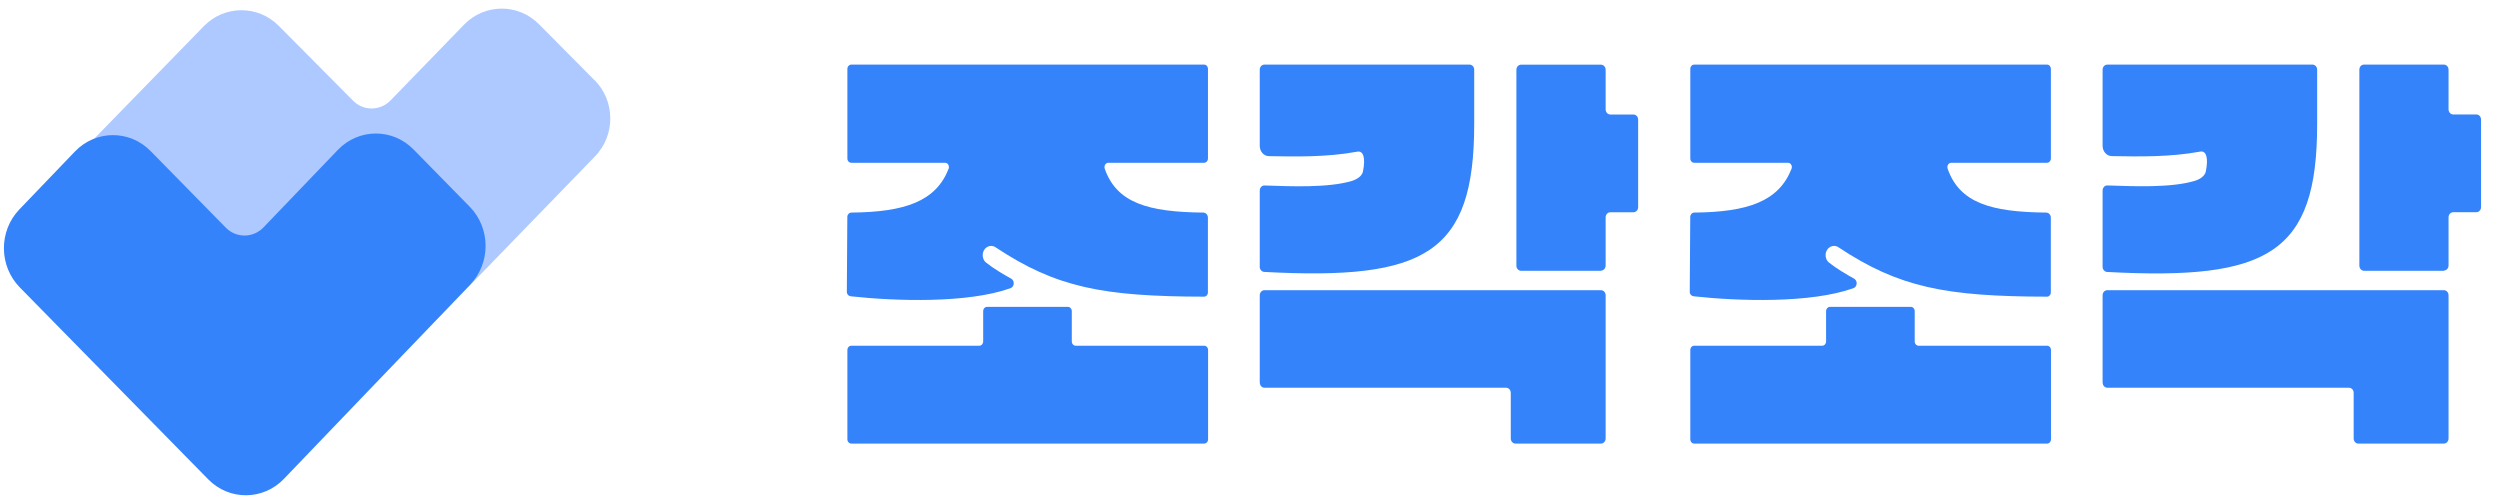 <svg width="129" height="26" viewBox="0 0 129 26" fill="none" xmlns="http://www.w3.org/2000/svg">
<path d="M43.725 8.176V3.557C43.725 3.432 43.818 3.333 43.928 3.333H62.129C62.242 3.333 62.331 3.432 62.331 3.557V8.176C62.331 8.3 62.242 8.399 62.129 8.399H57.193C57.048 8.399 56.953 8.559 57.005 8.708C57.62 10.462 59.225 10.943 62.089 10.969C62.221 10.969 62.328 11.087 62.328 11.23C62.328 12.021 62.328 14.374 62.328 15.094C62.328 15.212 62.239 15.308 62.132 15.308C56.921 15.298 54.496 14.839 51.367 12.757C51.24 12.671 51.081 12.665 50.948 12.738L50.94 12.745C50.651 12.907 50.625 13.347 50.888 13.554C51.277 13.864 51.777 14.157 52.175 14.377C52.371 14.485 52.349 14.798 52.141 14.871C49.938 15.658 46.24 15.544 43.899 15.289C43.789 15.276 43.697 15.187 43.697 15.065L43.722 11.192C43.722 11.071 43.815 10.972 43.925 10.969C46.702 10.943 48.289 10.389 48.948 8.712C49.005 8.565 48.91 8.399 48.766 8.399C47.804 8.399 44.739 8.399 43.925 8.399C43.812 8.399 43.725 8.3 43.725 8.176ZM62.132 22.889H43.928C43.815 22.889 43.725 22.79 43.725 22.666V18.062C43.725 17.938 43.815 17.839 43.928 17.839H50.53C50.642 17.839 50.732 17.74 50.732 17.616V16.057C50.732 15.933 50.821 15.834 50.934 15.834H55.102C55.215 15.834 55.305 15.933 55.305 16.057V17.616C55.305 17.74 55.394 17.839 55.507 17.839H62.135C62.248 17.839 62.337 17.938 62.337 18.062V22.666C62.337 22.79 62.248 22.889 62.135 22.889H62.132Z" fill="#3483FA"/>
<path d="M65.003 13.766V9.836C65.003 9.686 65.113 9.565 65.25 9.571C66.561 9.613 68.529 9.705 69.756 9.336C69.796 9.323 70.258 9.189 70.328 8.851C70.471 8.153 70.352 7.767 70.04 7.825C68.453 8.118 66.866 8.08 65.477 8.057C65.212 8.054 65.003 7.815 65.003 7.528C65.003 6.527 65.003 4.353 65.003 3.598C65.003 3.451 65.111 3.333 65.244 3.333H75.828C75.962 3.333 76.069 3.451 76.069 3.598V6.409C76.069 13.081 73.552 14.477 65.233 14.031C65.105 14.024 65 13.906 65 13.763L65.003 13.766ZM65.003 19.74V15.239C65.003 15.092 65.111 14.974 65.244 14.974H82.61C82.743 14.974 82.851 15.092 82.851 15.239V22.624C82.851 22.771 82.743 22.889 82.61 22.889H78.197C78.063 22.889 77.956 22.771 77.956 22.624V20.272C77.956 20.125 77.848 20.007 77.715 20.007H65.247C65.113 20.007 65.006 19.89 65.006 19.743L65.003 19.74ZM82.61 13.973H78.488C78.354 13.973 78.246 13.855 78.246 13.709V3.601C78.246 3.454 78.354 3.337 78.488 3.337H82.61C82.743 3.337 82.851 3.454 82.851 3.601V5.644C82.851 5.791 82.958 5.909 83.092 5.909H84.287C84.421 5.909 84.528 6.027 84.528 6.173V10.687C84.528 10.834 84.421 10.952 84.287 10.952H83.092C82.958 10.952 82.851 11.069 82.851 11.216V13.699C82.851 13.846 82.743 13.964 82.61 13.964V13.973Z" fill="#3483FA"/>
<path d="M87.22 8.176V3.557C87.22 3.432 87.309 3.333 87.422 3.333H105.624C105.736 3.333 105.826 3.432 105.826 3.557V8.176C105.826 8.3 105.736 8.399 105.624 8.399H100.687C100.543 8.399 100.447 8.559 100.499 8.708C101.114 10.462 102.719 10.943 105.583 10.969C105.716 10.969 105.823 11.087 105.823 11.23C105.823 12.021 105.823 14.374 105.823 15.094C105.823 15.212 105.733 15.308 105.626 15.308C100.416 15.298 97.991 14.839 94.861 12.757C94.734 12.671 94.576 12.665 94.443 12.738L94.434 12.745C94.145 12.907 94.119 13.347 94.382 13.554C94.772 13.864 95.271 14.157 95.67 14.377C95.866 14.485 95.843 14.798 95.635 14.871C93.432 15.658 89.734 15.544 87.393 15.289C87.283 15.276 87.191 15.187 87.191 15.065L87.217 11.192C87.217 11.071 87.309 10.972 87.419 10.969C90.196 10.943 91.784 10.389 92.442 8.712C92.5 8.565 92.405 8.399 92.26 8.399C91.299 8.399 88.233 8.399 87.419 8.399C87.306 8.399 87.22 8.3 87.22 8.176ZM105.624 22.889H87.422C87.309 22.889 87.22 22.79 87.22 22.666V18.062C87.22 17.938 87.309 17.839 87.422 17.839H94.024C94.137 17.839 94.226 17.74 94.226 17.616V16.057C94.226 15.933 94.316 15.834 94.428 15.834H98.597C98.71 15.834 98.799 15.933 98.799 16.057V17.616C98.799 17.74 98.888 17.839 99.001 17.839H105.629C105.742 17.839 105.831 17.938 105.831 18.062V22.666C105.831 22.79 105.742 22.889 105.629 22.889H105.624Z" fill="#3483FA"/>
<path d="M108.494 13.765V9.834C108.494 9.684 108.605 9.563 108.741 9.569C110.053 9.611 112.021 9.703 113.248 9.333C113.288 9.321 113.751 9.187 113.82 8.849C113.963 8.151 113.844 7.765 113.533 7.822C111.945 8.115 110.358 8.077 108.968 8.055C108.704 8.052 108.494 7.813 108.494 7.526C108.494 6.525 108.494 4.35 108.494 3.595C108.494 3.451 108.602 3.333 108.739 3.333H119.324C119.458 3.333 119.565 3.451 119.565 3.598V6.41C119.565 13.082 117.048 14.479 108.727 14.033C108.599 14.026 108.494 13.908 108.494 13.765ZM108.494 19.739V15.238C108.494 15.091 108.602 14.973 108.736 14.973H126.104C126.237 14.973 126.345 15.091 126.345 15.238V22.624C126.345 22.771 126.237 22.889 126.104 22.889H121.69C121.557 22.889 121.449 22.771 121.449 22.624V20.271C121.449 20.125 121.342 20.007 121.208 20.007H108.739C108.605 20.007 108.497 19.889 108.497 19.742L108.494 19.739ZM126.107 13.972H121.984C121.85 13.972 121.743 13.854 121.743 13.707V3.598C121.74 3.451 121.847 3.333 121.981 3.333H126.104C126.237 3.333 126.345 3.451 126.345 3.598V5.642C126.345 5.788 126.453 5.906 126.586 5.906H127.781C127.915 5.906 128.022 6.024 128.022 6.171V10.685C128.022 10.832 127.915 10.95 127.781 10.95H126.586C126.453 10.95 126.345 11.068 126.345 11.214V13.698C126.345 13.844 126.237 13.962 126.104 13.962L126.107 13.972Z" fill="#3483FA"/>
<path d="M30.678 4.139L27.81 1.249C26.736 0.166 25.006 0.179 23.944 1.273L20.15 5.184C19.619 5.729 18.754 5.737 18.219 5.196L14.381 1.331C13.306 0.248 11.576 0.261 10.514 1.355L1.213 10.899C0.151 11.993 0.163 13.756 1.237 14.838L10.861 24.529C11.935 25.611 13.665 25.599 14.727 24.505L21.192 17.876L30.702 8.07C31.765 6.975 31.752 5.213 30.678 4.13V4.139Z" fill="#AEC9FF"/>
<path d="M24.235 10.664L21.337 7.711C20.252 6.605 18.504 6.617 17.431 7.736L13.598 11.732C13.062 12.289 12.188 12.297 11.648 11.744L7.77 7.794C6.685 6.688 4.938 6.701 3.865 7.819L0.999 10.806C-0.074 11.925 -0.061 13.726 1.024 14.832L10.745 24.734C11.831 25.84 13.578 25.827 14.651 24.709L24.259 14.689C25.332 13.571 25.32 11.77 24.235 10.664Z" fill="#3483FA"/>
</svg>
